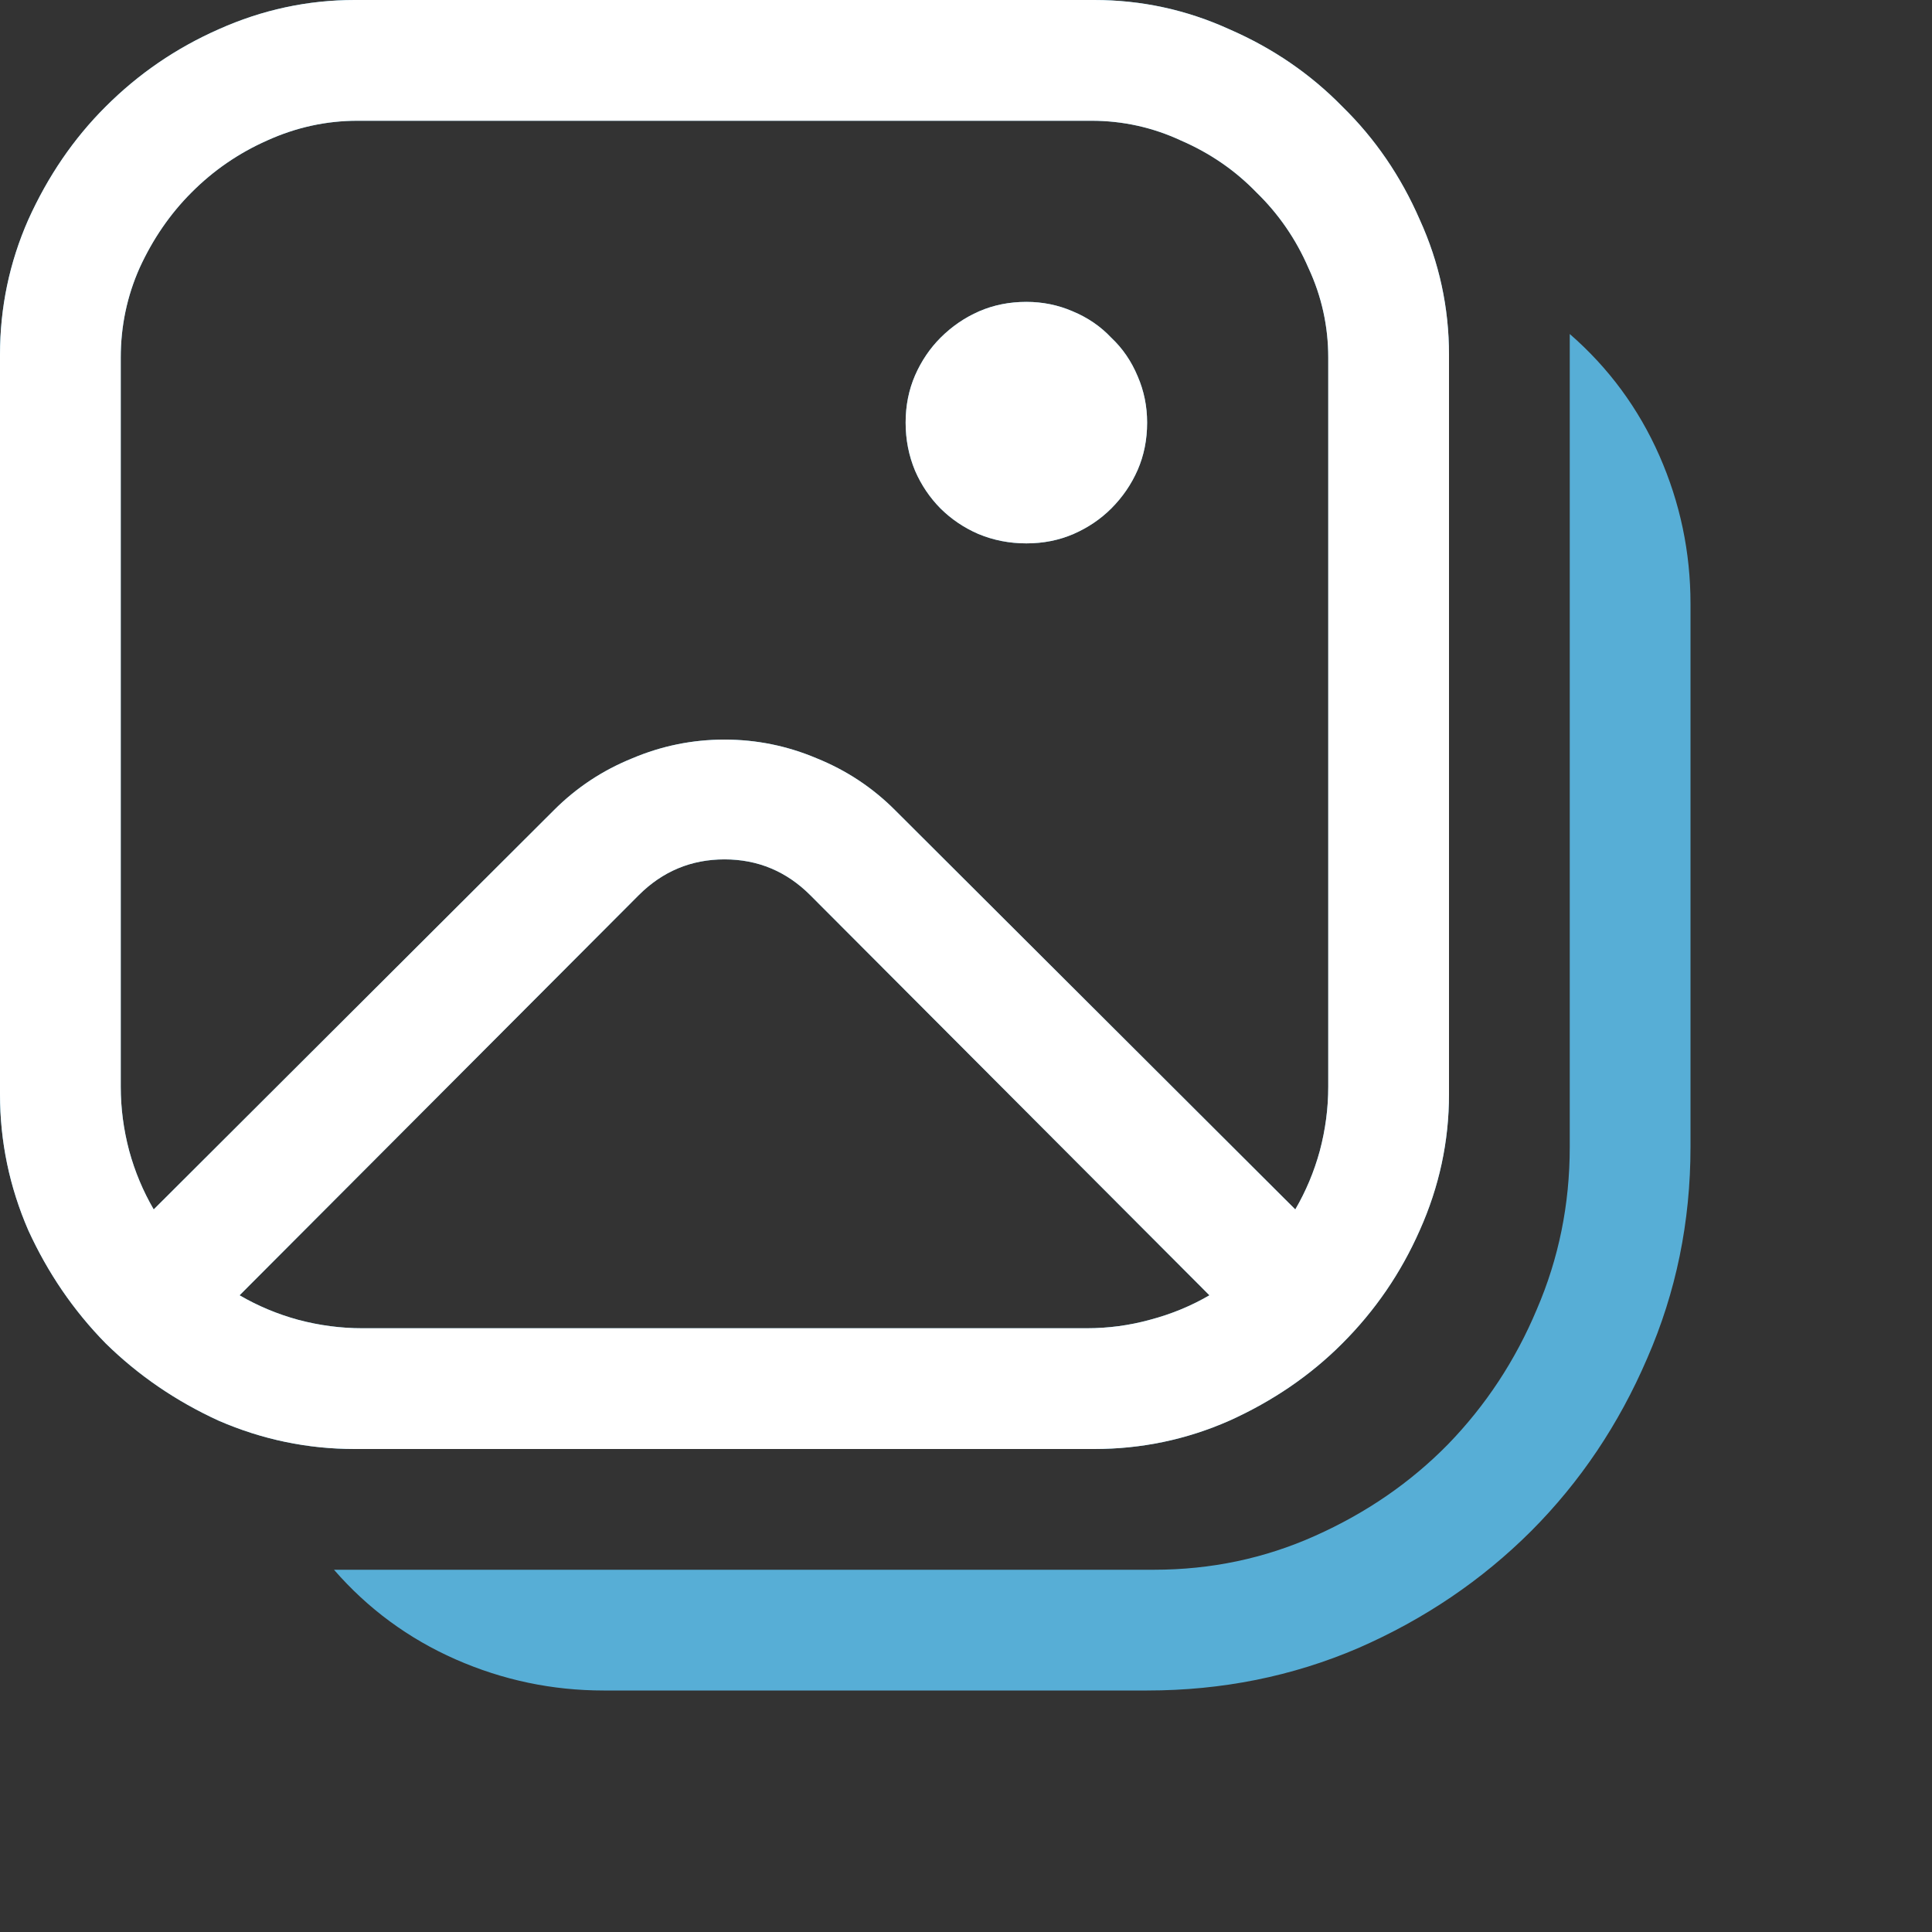<svg viewBox="0 0 16 16" fill="none" xmlns="http://www.w3.org/2000/svg">
<rect x="0" y="0" width="16" height="16" fill="#333333" stroke="none"/>
<path d="M2.938 12C2.547 12 2.172 11.922 1.812 11.766C1.458 11.604 1.146 11.391 0.875 11.125C0.609 10.854 0.396 10.542 0.234 10.188C0.078 9.828 0 9.453 0 9.062V2.938C0 2.547 0.078 2.174 0.234 1.82C0.396 1.461 0.609 1.148 0.875 0.883C1.146 0.612 1.458 0.398 1.812 0.242C2.172 0.081 2.547 0 2.938 0H9.062C9.453 0 9.826 0.081 10.18 0.242C10.539 0.398 10.852 0.612 11.117 0.883C11.388 1.148 11.602 1.461 11.758 1.82C11.919 2.174 12 2.547 12 2.938V9.062C12 9.453 11.919 9.828 11.758 10.188C11.602 10.542 11.388 10.854 11.117 11.125C10.852 11.391 10.539 11.604 10.18 11.766C9.826 11.922 9.453 12 9.062 12H2.938ZM6 6.125C6.266 6.125 6.521 6.177 6.766 6.281C7.01 6.38 7.227 6.523 7.414 6.711L10.727 10.016C10.815 9.865 10.883 9.703 10.93 9.531C10.977 9.354 11 9.177 11 9V2.961C11 2.701 10.945 2.453 10.836 2.219C10.732 1.979 10.588 1.771 10.406 1.594C10.229 1.411 10.021 1.268 9.781 1.164C9.547 1.055 9.299 1 9.039 1H2.961C2.701 1 2.451 1.055 2.211 1.164C1.977 1.268 1.768 1.411 1.586 1.594C1.409 1.771 1.266 1.979 1.156 2.219C1.052 2.453 1 2.701 1 2.961V9C1 9.177 1.023 9.354 1.07 9.531C1.117 9.703 1.185 9.865 1.273 10.016L4.586 6.711C4.773 6.523 4.99 6.38 5.234 6.281C5.479 6.177 5.734 6.125 6 6.125ZM7.5 3.5C7.5 3.359 7.526 3.229 7.578 3.109C7.63 2.99 7.701 2.885 7.789 2.797C7.883 2.703 7.99 2.63 8.109 2.578C8.229 2.526 8.359 2.5 8.5 2.5C8.635 2.5 8.763 2.526 8.883 2.578C9.008 2.63 9.115 2.703 9.203 2.797C9.297 2.885 9.37 2.992 9.422 3.117C9.474 3.237 9.5 3.365 9.5 3.5C9.5 3.641 9.474 3.771 9.422 3.891C9.37 4.01 9.297 4.117 9.203 4.211C9.115 4.299 9.01 4.37 8.891 4.422C8.771 4.474 8.641 4.5 8.5 4.5C8.359 4.5 8.227 4.474 8.102 4.422C7.982 4.37 7.878 4.299 7.789 4.211C7.701 4.122 7.63 4.018 7.578 3.898C7.526 3.773 7.5 3.641 7.5 3.5ZM5 14C4.573 14 4.164 13.914 3.773 13.742C3.383 13.57 3.047 13.323 2.766 13H9.555C10.029 13 10.474 12.906 10.891 12.719C11.312 12.531 11.68 12.279 11.992 11.961C12.305 11.638 12.55 11.266 12.727 10.844C12.909 10.422 13 9.974 13 9.5V2.766C13.323 3.047 13.57 3.383 13.742 3.773C13.914 4.164 14 4.573 14 5V9.5C14 10.12 13.88 10.703 13.641 11.25C13.406 11.797 13.086 12.273 12.68 12.68C12.273 13.086 11.797 13.409 11.25 13.648C10.703 13.883 10.12 14 9.5 14H5ZM9 11C9.177 11 9.352 10.977 9.523 10.93C9.701 10.883 9.865 10.815 10.016 10.727L6.711 7.414C6.513 7.216 6.276 7.117 6 7.117C5.724 7.117 5.487 7.216 5.289 7.414L1.984 10.727C2.135 10.815 2.297 10.883 2.469 10.93C2.646 10.977 2.823 11 3 11H9Z" fill="#60CDFF" fill-opacity="0.8"/>
<path d="M2.938 12C2.547 12 2.172 11.922 1.812 11.766C1.458 11.604 1.146 11.391 0.875 11.125C0.609 10.854 0.396 10.542 0.234 10.188C0.078 9.828 0 9.453 0 9.062V2.938C0 2.547 0.078 2.174 0.234 1.82C0.396 1.461 0.609 1.148 0.875 0.883C1.146 0.612 1.458 0.398 1.812 0.242C2.172 0.081 2.547 0 2.938 0H9.062C9.453 0 9.826 0.081 10.18 0.242C10.539 0.398 10.852 0.612 11.117 0.883C11.388 1.148 11.602 1.461 11.758 1.82C11.919 2.174 12 2.547 12 2.938V9.062C12 9.453 11.919 9.828 11.758 10.188C11.602 10.542 11.388 10.854 11.117 11.125C10.852 11.391 10.539 11.604 10.18 11.766C9.826 11.922 9.453 12 9.062 12H2.938ZM6 6.125C6.266 6.125 6.521 6.177 6.766 6.281C7.01 6.38 7.227 6.523 7.414 6.711L10.727 10.016C10.815 9.865 10.883 9.703 10.93 9.531C10.977 9.354 11 9.177 11 9V2.961C11 2.701 10.945 2.453 10.836 2.219C10.732 1.979 10.588 1.771 10.406 1.594C10.229 1.411 10.021 1.268 9.781 1.164C9.547 1.055 9.299 1 9.039 1H2.961C2.701 1 2.451 1.055 2.211 1.164C1.977 1.268 1.768 1.411 1.586 1.594C1.409 1.771 1.266 1.979 1.156 2.219C1.052 2.453 1 2.701 1 2.961V9C1 9.177 1.023 9.354 1.07 9.531C1.117 9.703 1.185 9.865 1.273 10.016L4.586 6.711C4.773 6.523 4.99 6.38 5.234 6.281C5.479 6.177 5.734 6.125 6 6.125ZM7.5 3.5C7.5 3.359 7.526 3.229 7.578 3.109C7.63 2.99 7.701 2.885 7.789 2.797C7.883 2.703 7.99 2.63 8.109 2.578C8.229 2.526 8.359 2.5 8.5 2.5C8.635 2.5 8.763 2.526 8.883 2.578C9.008 2.63 9.115 2.703 9.203 2.797C9.297 2.885 9.37 2.992 9.422 3.117C9.474 3.237 9.5 3.365 9.5 3.5C9.5 3.641 9.474 3.771 9.422 3.891C9.37 4.01 9.297 4.117 9.203 4.211C9.115 4.299 9.01 4.37 8.891 4.422C8.771 4.474 8.641 4.5 8.5 4.5C8.359 4.5 8.227 4.474 8.102 4.422C7.982 4.37 7.878 4.299 7.789 4.211C7.701 4.122 7.63 4.018 7.578 3.898C7.526 3.773 7.5 3.641 7.5 3.5ZM9 11C9.177 11 9.352 10.977 9.523 10.93C9.701 10.883 9.865 10.815 10.016 10.727L6.711 7.414C6.513 7.216 6.276 7.117 6 7.117C5.724 7.117 5.487 7.216 5.289 7.414L1.984 10.727C2.135 10.815 2.297 10.883 2.469 10.93C2.646 10.977 2.823 11 3 11H9Z" fill="white"/>
</svg>
